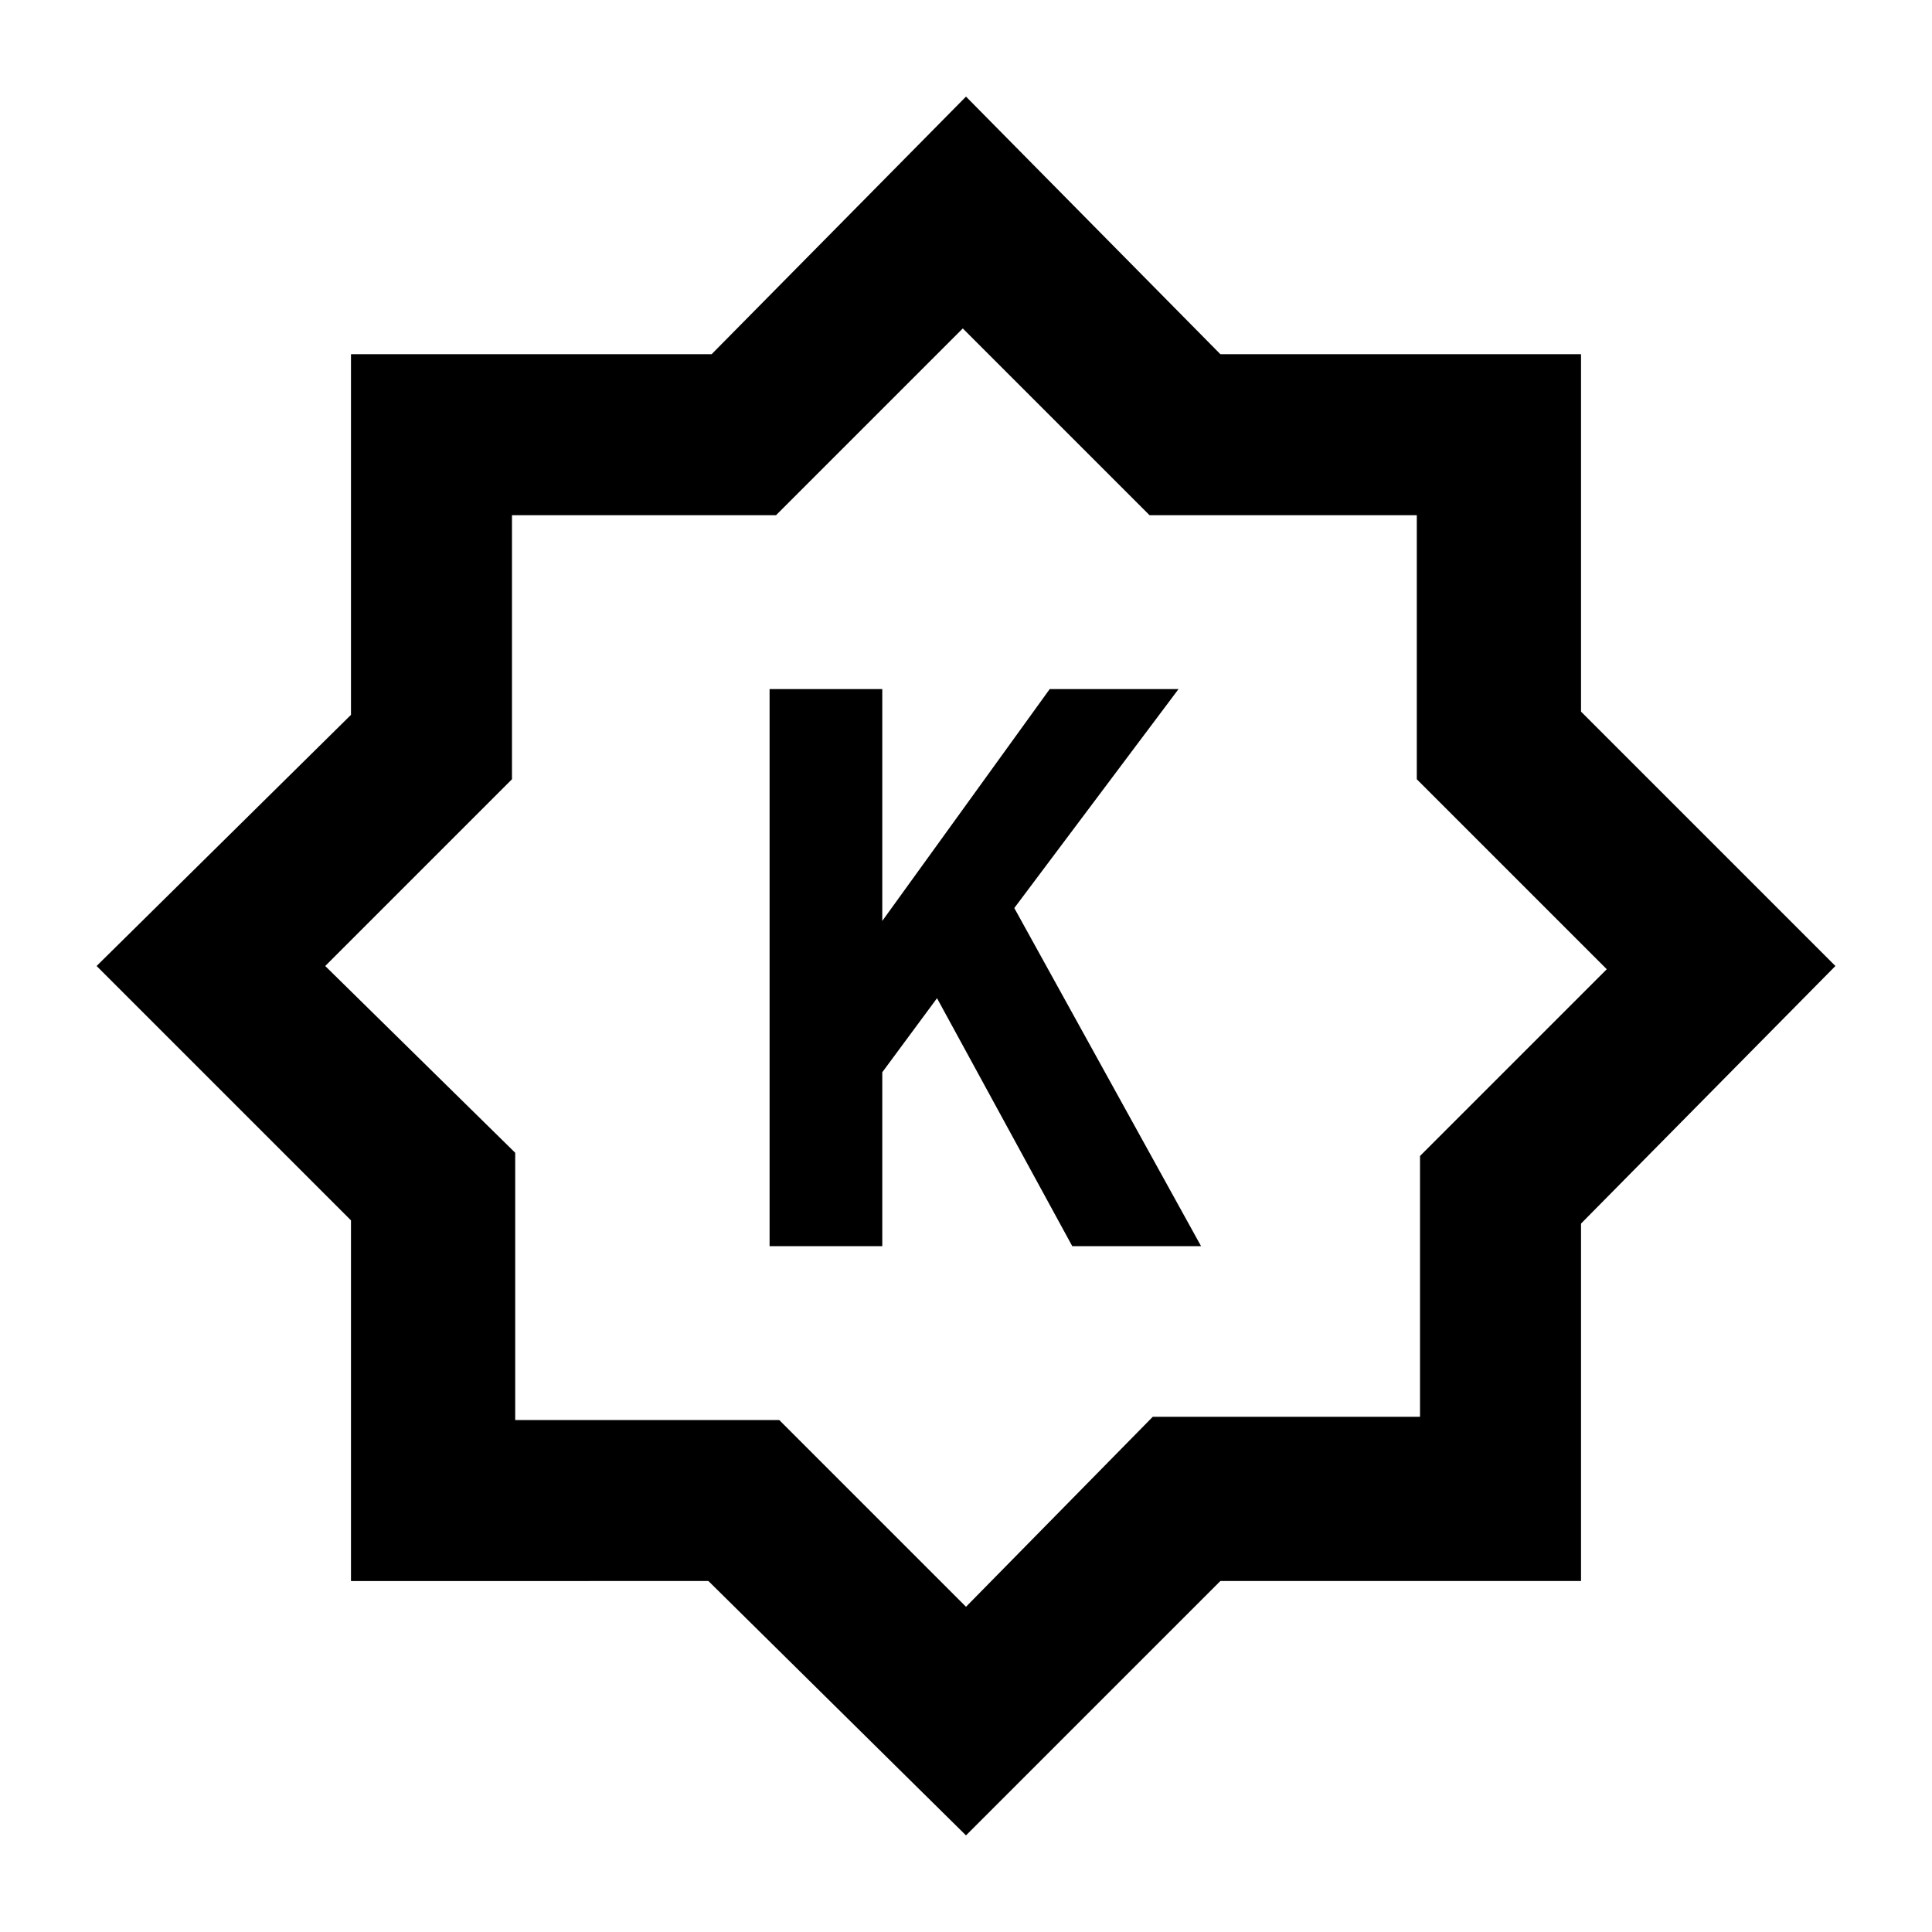 <svg xmlns="http://www.w3.org/2000/svg" viewBox="0 0 60 60"><switch><g><path d="M36.6 21.4h-4l-5.2 7.2v-7.2h-3.5v17.3h3.5v-5.4l1.7-2.3 4.2 7.7h4l-5.8-10.5z"/><path d="M49.1 22.1V11H37.9L30 3l-7.9 8H10.9v11.2L3 30l7.9 7.9v11.2H22l8 7.9 7.9-7.9h11.2V38l7.9-8-7.9-7.9zm-5 13.8V44h-8.3L30 49.9l-5.8-5.8H16v-8.3L10.1 30l5.8-5.8V16h8.2l5.8-5.8 5.8 5.8H44v8.2l5.9 5.9-5.8 5.8z"/></g></switch></svg>